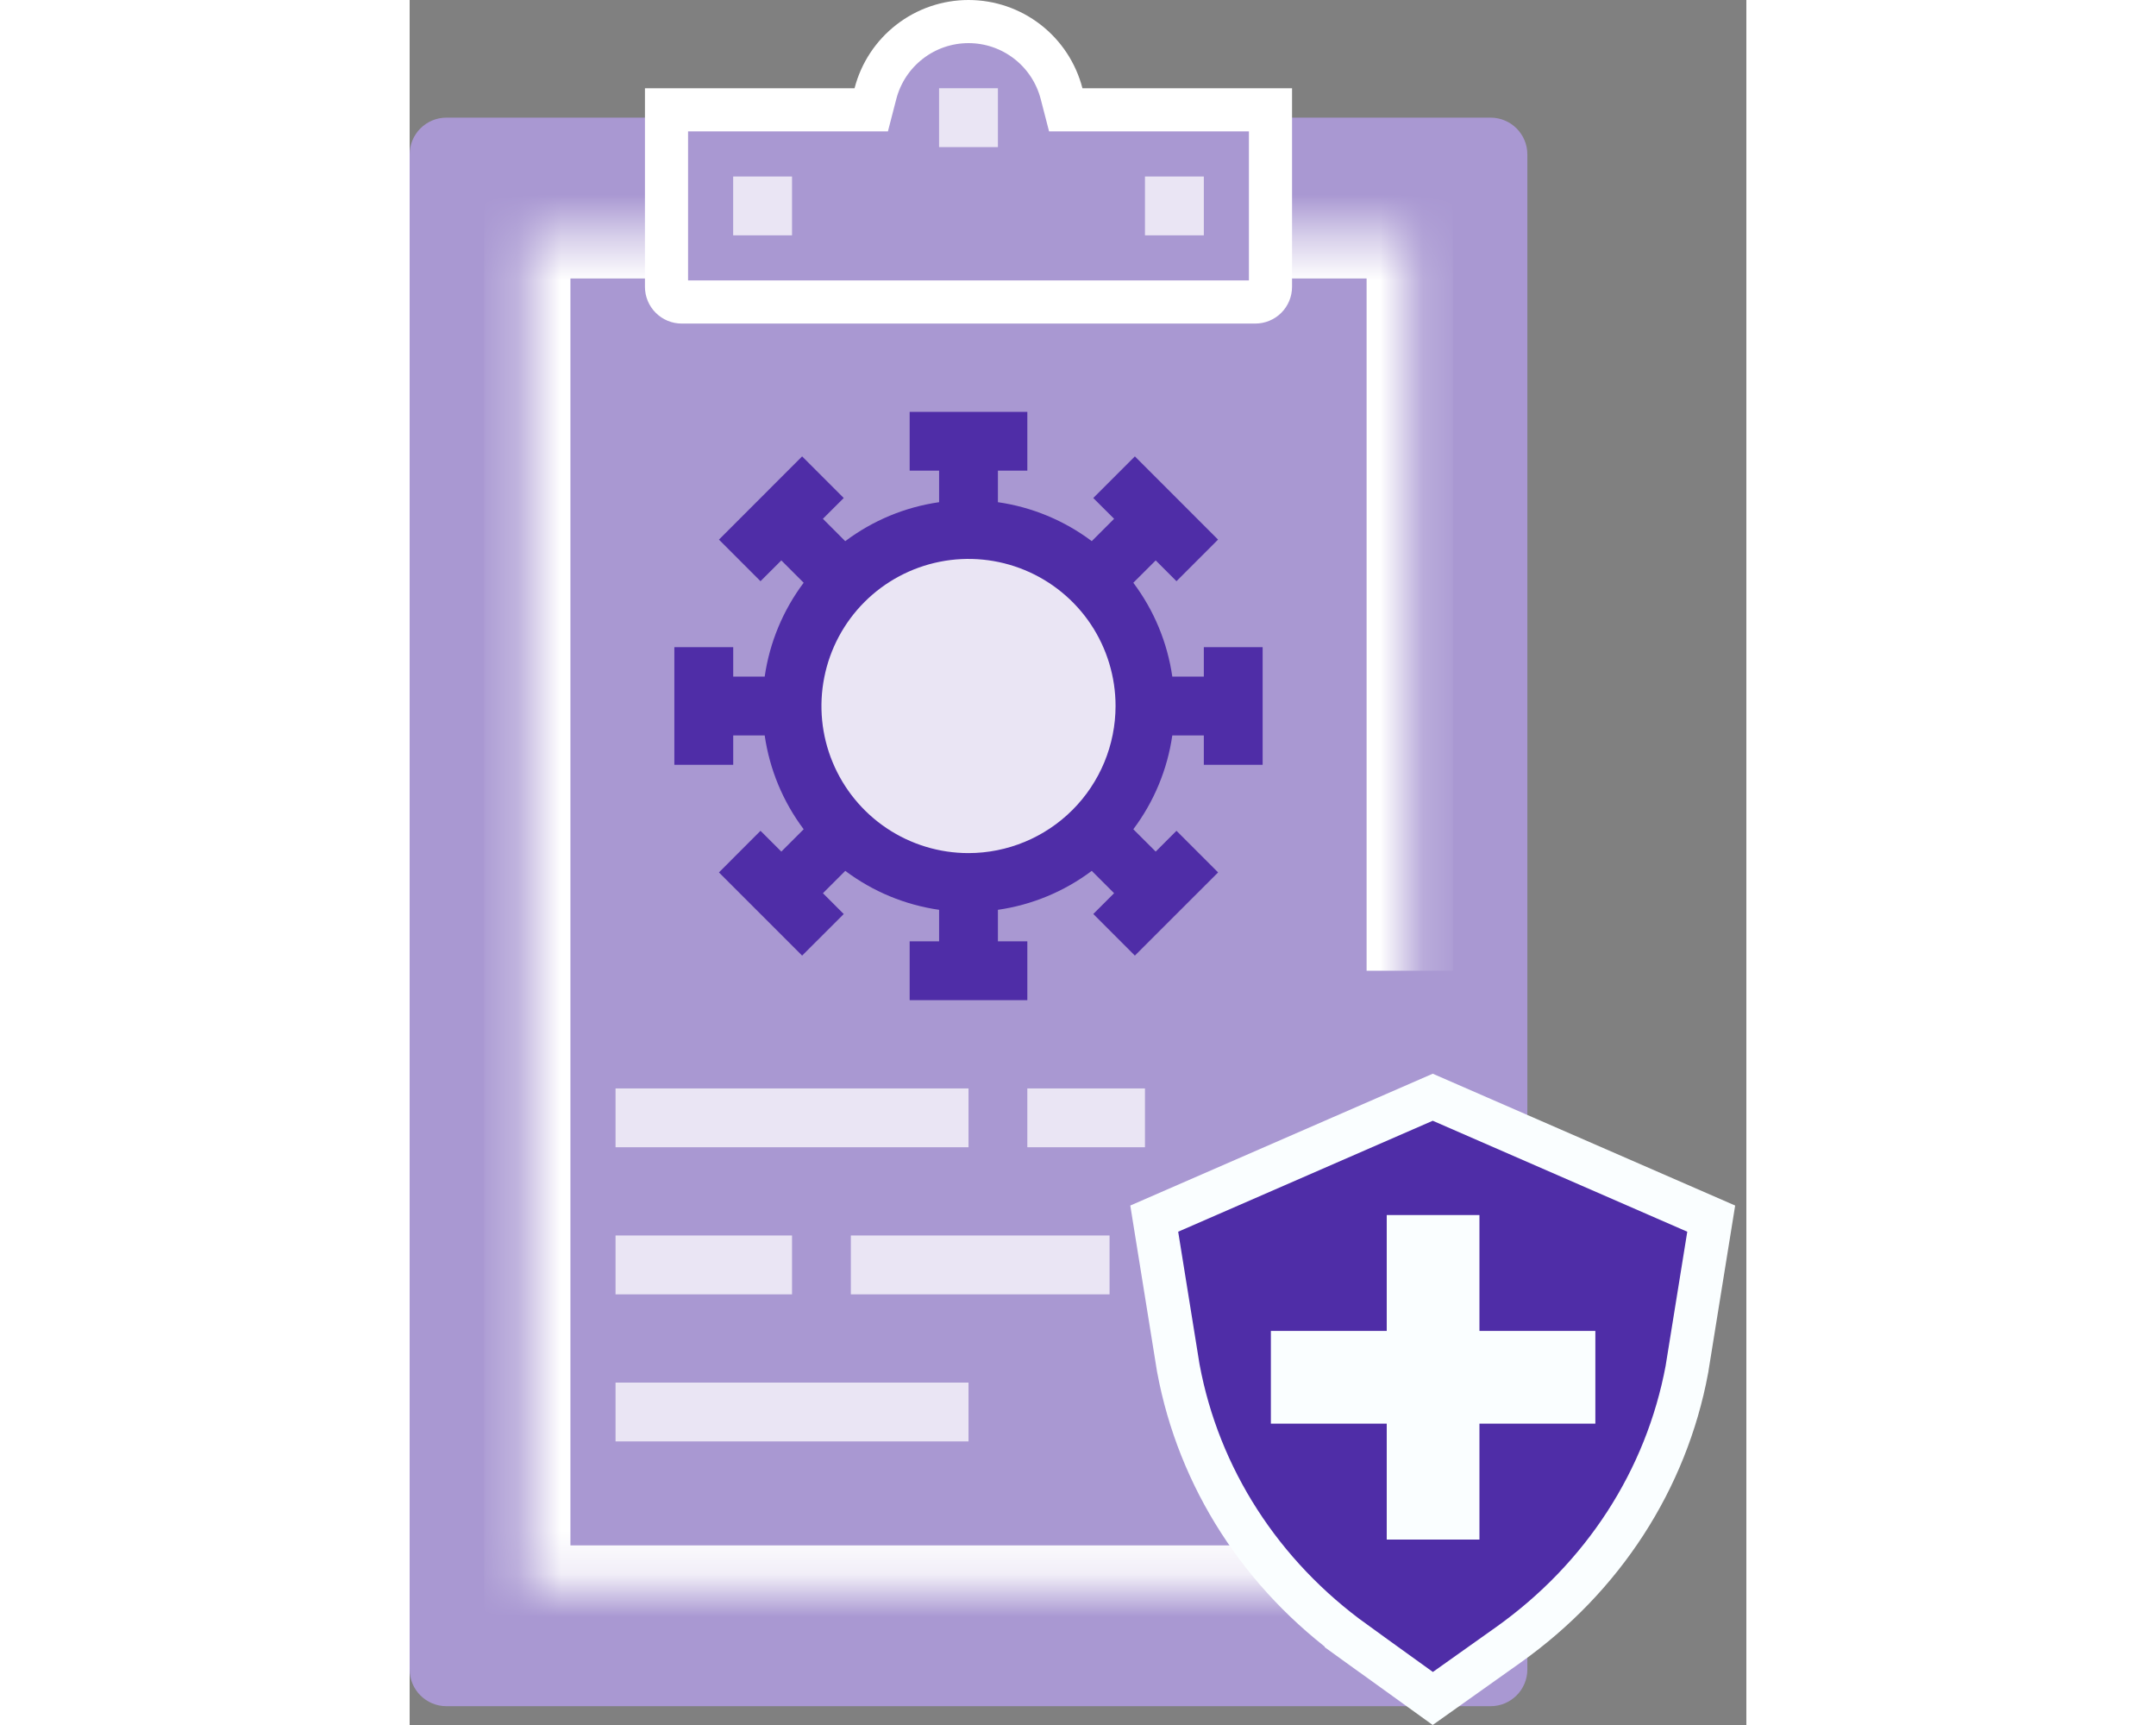 <svg width="50" height="40" viewBox="0 0 31 40" fill="none" xmlns="http://www.w3.org/2000/svg">
<rect x="0" y="0" width="31" height="40" fill="#808080" stroke="none"/>
<path d="M25.068 2.728H0.853C0.382 2.728 0 3.11 0 3.581V38.711C0 39.182 0.382 39.564 0.853 39.564H25.068C25.539 39.564 25.921 39.182 25.921 38.711V3.581C25.921 3.11 25.539 2.728 25.068 2.728Z" fill="#A998D2"/>
<mask id="path-2-inside-1" fill="white">
<path d="M23.193 36.153V36.835H2.729V5.457H23.193V22.51"/>
</mask>
<path d="M23.193 36.153V36.835H2.729V5.457H23.193V22.51" fill="#A998D2"/>
<path d="M23.193 36.835V37.835H24.193V36.835H23.193ZM2.729 36.835H1.729V37.835H2.729V36.835ZM2.729 5.457V4.457H1.729V5.457H2.729ZM23.193 5.457H24.193V4.457H23.193V5.457ZM22.193 36.153V36.835H24.193V36.153H22.193ZM23.193 35.835H2.729V37.835H23.193V35.835ZM3.729 36.835V5.457H1.729V36.835H3.729ZM2.729 6.457H23.193V4.457H2.729V6.457ZM22.193 5.457V22.51H24.193V5.457H22.193Z" fill="white" mask="url(#path-2-inside-1)"/>
<path d="M15.119 2.171L15.216 2.546H15.603H19.964V6.651C19.964 6.744 19.927 6.834 19.861 6.9C19.795 6.966 19.705 7.003 19.611 7.003H6.31C6.216 7.003 6.127 6.966 6.061 6.9C5.994 6.834 5.957 6.744 5.957 6.651V2.546H10.318H10.705L10.802 2.171C10.926 1.693 11.205 1.269 11.596 0.967C11.986 0.664 12.467 0.5 12.961 0.5C13.455 0.5 13.935 0.664 14.326 0.967C14.716 1.269 14.995 1.693 15.119 2.171Z" fill="#A998D2" stroke="white"/>
<path d="M4.775 25.239H12.961V26.603H4.775V25.239Z" fill="#EAE5F4"/>
<path d="M14.325 25.239H17.053V26.603H14.325V25.239Z" fill="#EAE5F4"/>
<path d="M4.775 28.649H8.868V30.014H4.775V28.649Z" fill="#EAE5F4"/>
<path d="M10.232 28.649H16.232V30.014H10.232V28.649Z" fill="#EAE5F4"/>
<path d="M4.775 32.06H12.961V33.424H4.775V32.06Z" fill="#EAE5F4"/>
<path d="M12.961 20.464C15.221 20.464 17.053 18.631 17.053 16.371C17.053 14.111 15.221 12.278 12.961 12.278C10.7 12.278 8.868 14.111 8.868 16.371C8.868 18.631 10.7 20.464 12.961 20.464Z" fill="#EAE5F4"/>
<path d="M19.782 17.735V15.007H18.418V15.689H17.687C17.573 14.899 17.262 14.151 16.783 13.513L17.302 12.995L17.784 13.477L18.748 12.512L16.819 10.583L15.854 11.548L16.337 12.03L15.819 12.548C15.181 12.069 14.432 11.758 13.643 11.645V10.914H14.325V9.55H11.596V10.914H12.279V11.645C11.489 11.758 10.741 12.069 10.102 12.549L9.584 12.03L10.067 11.548L9.102 10.583L7.173 12.513L8.137 13.477L8.62 12.995L9.138 13.513C8.659 14.151 8.348 14.899 8.234 15.689H7.504V15.007H6.139V17.735H7.504V17.053H8.234C8.348 17.843 8.659 18.591 9.138 19.229L8.62 19.747L8.137 19.265L7.173 20.23L9.102 22.159L10.067 21.195L9.585 20.712L10.103 20.194C10.741 20.673 11.489 20.984 12.279 21.097V21.828H11.596V23.192H14.325V21.828H13.643V21.097C14.432 20.984 15.181 20.673 15.819 20.194L16.337 20.712L15.855 21.194L16.819 22.159L18.749 20.23L17.784 19.265L17.302 19.747L16.783 19.229C17.262 18.591 17.573 17.843 17.687 17.053H18.418V17.735H19.782ZM12.961 19.782C12.286 19.782 11.627 19.582 11.066 19.207C10.505 18.832 10.068 18.299 9.81 17.676C9.551 17.053 9.484 16.367 9.616 15.706C9.747 15.044 10.072 14.436 10.549 13.959C11.026 13.482 11.634 13.158 12.295 13.026C12.957 12.894 13.643 12.962 14.266 13.22C14.889 13.478 15.422 13.915 15.797 14.476C16.171 15.037 16.371 15.697 16.371 16.371C16.37 17.275 16.011 18.142 15.371 18.782C14.732 19.421 13.865 19.781 12.961 19.782Z" fill="#4F2DA7"/>
<path d="M7.503 4.093H8.868V5.457H7.503V4.093Z" fill="#EAE5F4"/>
<path d="M17.053 4.093H18.418V5.457H17.053V4.093Z" fill="#EAE5F4"/>
<path d="M12.278 2.046H13.643V3.411H12.278V2.046Z" fill="#EAE5F4"/>
<path d="M21.916 38.08C19.748 36.52 18.3 34.265 17.828 31.732L17.824 31.71L17.268 28.258L23.727 25.443L30.185 28.258L29.622 31.746L29.621 31.753C29.621 31.753 29.621 31.754 29.621 31.754C29.144 34.31 27.677 36.58 25.479 38.142L23.728 39.385L21.916 38.08L21.623 38.486L21.916 38.08Z" fill="#4F2DA7" stroke="#FAFEFF"/>
<path d="M27.498 30.862H24.81V28.175H22.66V30.862H19.973V33.012H22.66V35.7H24.81V33.012H27.498V30.862Z" fill="#FAFEFF"/>
</svg>
